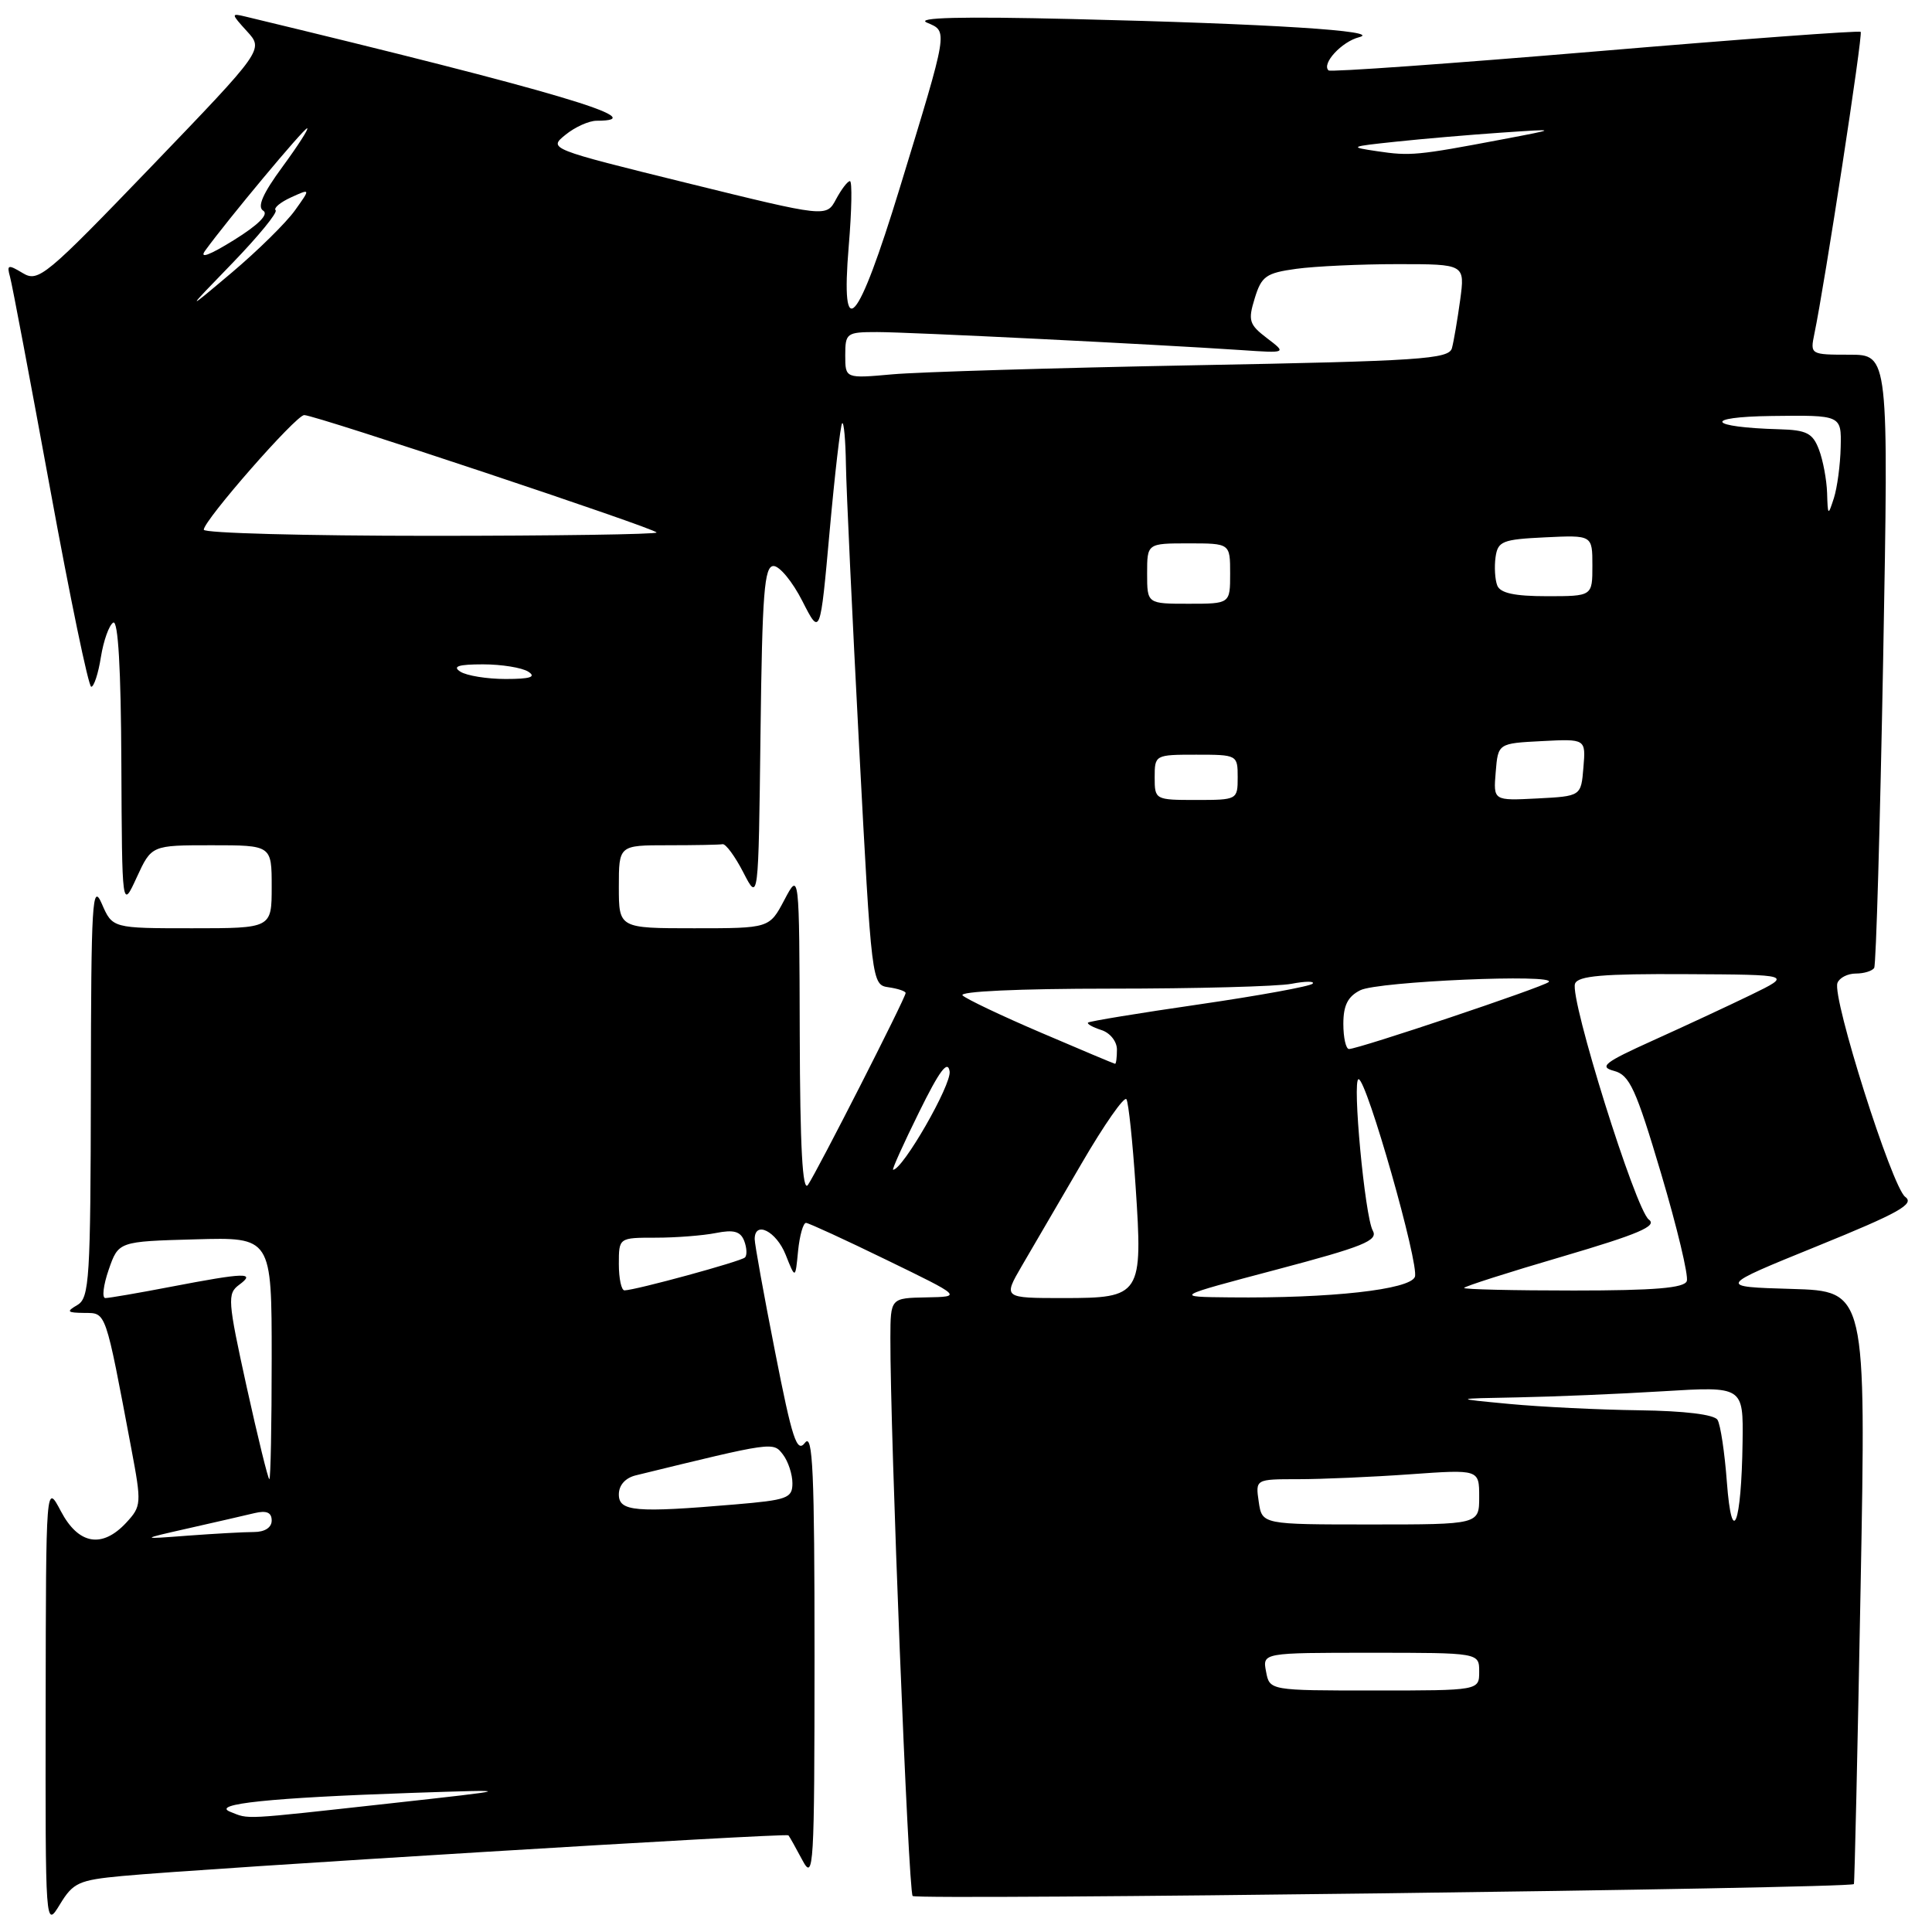 <?xml version="1.0" encoding="UTF-8" standalone="no"?>
<!DOCTYPE svg PUBLIC "-//W3C//DTD SVG 1.1//EN" "http://www.w3.org/Graphics/SVG/1.1/DTD/svg11.dtd" >
<svg xmlns="http://www.w3.org/2000/svg" xmlns:xlink="http://www.w3.org/1999/xlink" version="1.1" viewBox="0 0 256 256">
 <g >
 <path fill="currentColor"
d=" M 16.18 248.58 C 26.84 247.58 104.19 242.86 104.47 243.19 C 104.62 243.36 105.45 244.85 106.33 246.50 C 107.82 249.30 107.92 247.53 107.93 219.50 C 107.93 195.04 107.70 189.81 106.67 191.17 C 105.59 192.58 104.98 190.73 102.70 179.11 C 101.21 171.56 100.00 164.85 100.00 164.19 C 100.00 161.70 102.86 163.14 104.10 166.25 C 105.39 169.50 105.39 169.50 105.75 165.75 C 105.96 163.69 106.43 162.02 106.81 162.04 C 107.19 162.07 112.00 164.28 117.50 166.96 C 127.50 171.82 127.50 171.82 122.75 171.91 C 118.00 172.00 118.00 172.00 117.98 177.25 C 117.94 189.78 120.36 250.57 120.93 251.23 C 121.42 251.80 245.06 250.24 245.65 249.65 C 245.74 249.57 246.14 231.85 246.54 210.29 C 247.27 171.08 247.27 171.08 237.41 170.79 C 227.55 170.50 227.55 170.50 240.79 165.12 C 251.65 160.71 253.74 159.53 252.45 158.59 C 250.70 157.30 242.74 132.20 243.47 130.25 C 243.73 129.56 244.82 129.00 245.91 129.00 C 246.99 129.00 248.09 128.66 248.34 128.25 C 248.59 127.84 249.12 109.39 249.53 87.25 C 250.26 47.00 250.26 47.00 245.05 47.00 C 239.89 47.00 239.85 46.97 240.41 44.25 C 241.78 37.70 246.87 4.53 246.55 4.22 C 246.37 4.03 230.53 5.20 211.36 6.82 C 192.18 8.43 176.29 9.57 176.04 9.33 C 175.08 8.45 177.78 5.52 180.09 4.93 C 183.34 4.10 168.34 3.15 142.00 2.52 C 127.30 2.17 121.24 2.32 122.83 3.00 C 125.63 4.20 125.71 3.70 119.22 24.92 C 113.62 43.22 111.36 45.79 112.46 32.63 C 112.86 27.88 112.93 24.00 112.62 24.00 C 112.31 24.00 111.49 25.08 110.78 26.40 C 109.50 28.80 109.50 28.80 91.07 24.26 C 72.70 19.73 72.65 19.70 74.93 17.86 C 76.19 16.83 78.05 16.00 79.05 16.00 C 86.83 16.00 73.72 12.11 32.50 2.19 C 30.60 1.73 30.61 1.82 32.72 4.14 C 34.95 6.57 34.95 6.57 20.08 22.04 C 6.04 36.63 5.08 37.43 3.02 36.19 C 1.06 35.01 0.88 35.07 1.33 36.69 C 1.61 37.68 3.99 50.31 6.64 64.75 C 9.28 79.19 11.73 91.00 12.09 91.00 C 12.45 91.00 13.03 89.23 13.37 87.06 C 13.72 84.89 14.45 82.84 15.00 82.50 C 15.65 82.10 16.03 88.63 16.08 101.19 C 16.17 120.50 16.17 120.50 18.12 116.25 C 20.08 112.00 20.08 112.00 28.04 112.00 C 36.00 112.00 36.00 112.00 36.00 117.50 C 36.00 123.00 36.00 123.00 25.45 123.00 C 14.90 123.00 14.90 123.00 13.49 119.75 C 12.23 116.85 12.07 119.45 12.04 144.20 C 12.00 169.50 11.85 171.99 10.25 172.92 C 8.75 173.80 8.88 173.94 11.18 173.97 C 14.10 174.00 13.91 173.44 17.41 192.00 C 18.77 199.23 18.74 199.58 16.74 201.75 C 13.53 205.21 10.40 204.67 8.07 200.25 C 6.09 196.50 6.09 196.50 6.05 226.00 C 6.01 255.50 6.01 255.50 7.94 252.34 C 9.69 249.46 10.44 249.12 16.18 248.58 Z  M 30.50 240.07 C 27.89 239.03 35.85 238.21 54.50 237.57 C 68.50 237.10 68.50 237.10 51.50 238.98 C 31.80 241.15 33.08 241.09 30.50 240.07 Z  M 167.76 221.50 C 167.28 219.00 167.28 219.00 181.64 219.00 C 196.00 219.00 196.00 219.00 196.00 221.50 C 196.00 224.00 196.00 224.00 182.12 224.00 C 168.23 224.00 168.23 224.00 167.76 221.50 Z  M 25.00 202.50 C 28.58 201.69 32.51 200.79 33.75 200.49 C 35.33 200.12 36.00 200.41 36.00 201.48 C 36.00 202.41 35.08 203.00 33.65 203.00 C 32.35 203.00 28.41 203.22 24.90 203.48 C 18.50 203.97 18.50 203.97 25.00 202.50 Z  M 228.82 196.39 C 228.53 192.47 227.97 188.76 227.58 188.14 C 227.15 187.43 223.21 186.95 217.19 186.87 C 211.86 186.80 204.12 186.42 200.00 186.03 C 192.50 185.32 192.50 185.32 201.09 185.16 C 205.82 185.07 214.48 184.71 220.34 184.35 C 231.00 183.70 231.00 183.70 230.90 191.10 C 230.75 202.04 229.49 205.25 228.82 196.39 Z  M 166.79 199.00 C 166.35 196.00 166.35 196.00 172.02 196.00 C 175.14 196.00 181.81 195.71 186.85 195.35 C 196.00 194.70 196.00 194.70 196.00 198.35 C 196.00 202.00 196.00 202.00 181.61 202.00 C 167.23 202.00 167.23 202.00 166.79 199.00 Z  M 82.00 198.02 C 82.00 196.79 82.86 195.83 84.25 195.49 C 102.57 191.01 102.44 191.03 103.75 192.74 C 104.44 193.64 105.00 195.36 105.00 196.54 C 105.00 198.52 104.33 198.76 97.35 199.35 C 84.18 200.47 82.00 200.28 82.00 198.02 Z  M 32.68 183.75 C 30.17 172.31 30.10 171.42 31.68 170.25 C 33.96 168.57 32.52 168.61 22.66 170.50 C 18.35 171.33 14.44 172.00 13.96 172.00 C 13.49 172.00 13.69 170.31 14.40 168.25 C 15.70 164.50 15.70 164.50 25.85 164.22 C 36.00 163.93 36.00 163.93 36.00 179.97 C 36.00 188.78 35.86 196.00 35.69 196.00 C 35.52 196.00 34.17 190.49 32.68 183.75 Z  M 135.39 167.75 C 136.75 165.41 140.32 159.30 143.32 154.16 C 146.31 149.02 148.99 145.19 149.26 145.66 C 149.54 146.12 150.08 151.29 150.47 157.15 C 151.44 171.66 151.22 172.00 140.92 172.00 C 132.92 172.00 132.92 172.00 135.39 167.75 Z  M 169.14 168.23 C 180.67 165.18 182.64 164.38 181.90 163.06 C 180.85 161.20 179.15 143.00 180.02 143.00 C 181.09 143.00 188.09 167.59 187.48 169.19 C 186.83 170.88 176.34 172.05 163.00 171.91 C 155.50 171.84 155.50 171.84 169.14 168.23 Z  M 82.00 167.50 C 82.00 164.00 82.00 164.00 86.88 164.00 C 89.56 164.00 93.15 163.72 94.86 163.38 C 97.22 162.91 98.12 163.16 98.61 164.42 C 98.96 165.34 99.01 166.33 98.71 166.62 C 98.20 167.14 84.25 170.95 82.75 170.98 C 82.34 170.99 82.00 169.43 82.00 167.50 Z  M 194.00 170.66 C 194.00 170.47 199.84 168.60 206.98 166.51 C 217.14 163.52 219.64 162.45 218.48 161.60 C 216.72 160.30 207.96 132.28 208.70 130.34 C 209.10 129.30 212.40 129.02 223.36 129.08 C 237.50 129.15 237.50 129.15 232.00 131.83 C 228.97 133.30 223.12 136.02 219.00 137.88 C 212.58 140.78 211.84 141.36 213.87 141.90 C 215.93 142.45 216.76 144.25 220.11 155.52 C 222.23 162.66 223.76 169.06 223.51 169.75 C 223.18 170.67 219.25 171.00 208.53 171.00 C 200.54 171.00 194.00 170.85 194.00 170.66 Z  M 105.97 137.00 C 105.91 115.50 105.91 115.50 103.93 119.25 C 101.95 123.00 101.95 123.00 91.98 123.00 C 82.00 123.00 82.00 123.00 82.00 117.50 C 82.00 112.00 82.00 112.00 88.50 112.00 C 92.08 112.00 95.34 111.94 95.75 111.86 C 96.16 111.79 97.40 113.47 98.50 115.61 C 100.50 119.50 100.50 119.50 100.77 97.25 C 101.00 78.52 101.27 75.00 102.50 75.00 C 103.30 75.00 105.02 77.09 106.32 79.65 C 108.68 84.29 108.68 84.29 109.93 70.40 C 110.62 62.75 111.37 56.31 111.59 56.08 C 111.82 55.85 112.04 58.33 112.09 61.58 C 112.14 64.84 112.93 81.67 113.84 99.00 C 115.49 130.33 115.51 130.50 117.75 130.82 C 118.99 131.00 120.00 131.34 120.00 131.58 C 120.00 132.22 108.30 155.18 107.06 157.00 C 106.34 158.05 106.01 152.06 105.97 137.00 Z  M 121.76 147.41 C 124.50 141.84 125.59 140.39 125.83 141.97 C 126.09 143.73 119.62 155.00 118.34 155.00 C 118.16 155.00 119.70 151.58 121.76 147.41 Z  M 138.00 136.86 C 132.78 134.63 128.07 132.39 127.55 131.90 C 126.99 131.37 134.95 131.00 147.18 131.00 C 158.49 131.00 169.27 130.71 171.12 130.36 C 172.98 130.00 174.24 130.00 173.93 130.34 C 173.62 130.69 166.87 131.92 158.93 133.08 C 150.99 134.23 144.35 135.32 144.17 135.50 C 144.00 135.67 144.78 136.11 145.92 136.48 C 147.08 136.84 148.00 137.99 148.00 139.07 C 148.00 140.13 147.89 140.98 147.75 140.96 C 147.61 140.94 143.22 139.10 138.00 136.86 Z  M 178.00 135.67 C 178.00 133.22 178.59 132.04 180.25 131.21 C 182.57 130.04 206.46 129.01 205.20 130.13 C 204.45 130.80 180.00 139.00 178.75 139.00 C 178.34 139.00 178.00 137.50 178.00 135.67 Z  M 153.00 103.00 C 153.00 100.03 153.06 100.00 158.50 100.00 C 163.94 100.00 164.00 100.03 164.00 103.00 C 164.00 105.97 163.94 106.00 158.50 106.00 C 153.06 106.00 153.00 105.97 153.00 103.00 Z  M 198.19 102.30 C 198.50 98.50 198.50 98.50 204.31 98.20 C 210.13 97.90 210.13 97.90 209.81 101.70 C 209.50 105.50 209.50 105.50 203.69 105.80 C 197.87 106.10 197.87 106.10 198.19 102.30 Z  M 61.00 89.00 C 59.91 88.30 60.73 88.03 64.00 88.03 C 66.47 88.03 69.17 88.47 70.00 89.00 C 71.09 89.70 70.27 89.97 67.00 89.97 C 64.53 89.97 61.83 89.53 61.00 89.00 Z  M 152.00 76.00 C 152.00 72.00 152.00 72.00 157.50 72.00 C 163.00 72.00 163.00 72.00 163.00 76.00 C 163.00 80.00 163.00 80.00 157.50 80.00 C 152.00 80.00 152.00 80.00 152.00 76.00 Z  M 198.39 77.57 C 198.09 76.79 197.99 75.10 198.17 73.82 C 198.47 71.71 199.08 71.47 204.75 71.20 C 211.00 70.90 211.00 70.90 211.00 74.95 C 211.00 79.00 211.00 79.00 204.97 79.00 C 200.67 79.00 198.78 78.59 198.39 77.57 Z  M 27.00 70.19 C 27.00 68.96 39.22 55.00 40.31 55.00 C 41.78 55.00 87.00 70.07 87.00 70.56 C 87.00 70.80 73.50 71.00 57.00 71.00 C 40.50 71.00 27.00 70.64 27.00 70.19 Z  M 242.10 65.32 C 242.04 63.56 241.56 60.98 241.02 59.57 C 240.20 57.40 239.39 56.98 235.77 56.88 C 226.29 56.62 225.49 55.24 234.75 55.12 C 244.00 55.00 244.00 55.00 243.90 59.25 C 243.85 61.59 243.44 64.62 243.00 66.00 C 242.23 68.39 242.19 68.36 242.10 65.32 Z  M 112.00 47.08 C 112.00 44.13 112.17 44.00 116.22 44.00 C 120.40 44.00 153.00 45.62 164.50 46.39 C 170.50 46.80 170.50 46.80 167.87 44.80 C 165.51 43.00 165.35 42.47 166.26 39.52 C 167.15 36.60 167.76 36.17 171.77 35.62 C 174.25 35.28 180.29 35.00 185.20 35.00 C 194.12 35.00 194.12 35.00 193.48 39.75 C 193.12 42.36 192.63 45.24 192.39 46.13 C 191.99 47.59 188.24 47.84 158.22 48.40 C 139.67 48.75 121.69 49.29 118.25 49.60 C 112.00 50.16 112.00 50.16 112.00 47.08 Z  M 30.78 34.88 C 34.23 31.31 36.82 28.15 36.52 27.86 C 36.23 27.56 37.15 26.80 38.57 26.15 C 41.16 24.97 41.16 24.97 39.08 27.88 C 37.94 29.48 34.20 33.17 30.76 36.08 C 24.50 41.36 24.50 41.36 30.78 34.88 Z  M 27.20 33.19 C 30.16 29.11 40.26 17.00 40.70 17.00 C 40.96 17.00 39.49 19.29 37.43 22.10 C 34.82 25.65 34.05 27.41 34.88 27.92 C 35.64 28.39 34.24 29.80 30.98 31.82 C 27.71 33.85 26.36 34.34 27.20 33.19 Z  M 182.50 20.04 C 178.69 19.48 178.82 19.42 185.00 18.77 C 188.57 18.39 194.88 17.85 199.00 17.57 C 206.50 17.06 206.50 17.06 199.00 18.48 C 187.82 20.60 186.85 20.69 182.50 20.04 Z "/>
</g>
</svg>